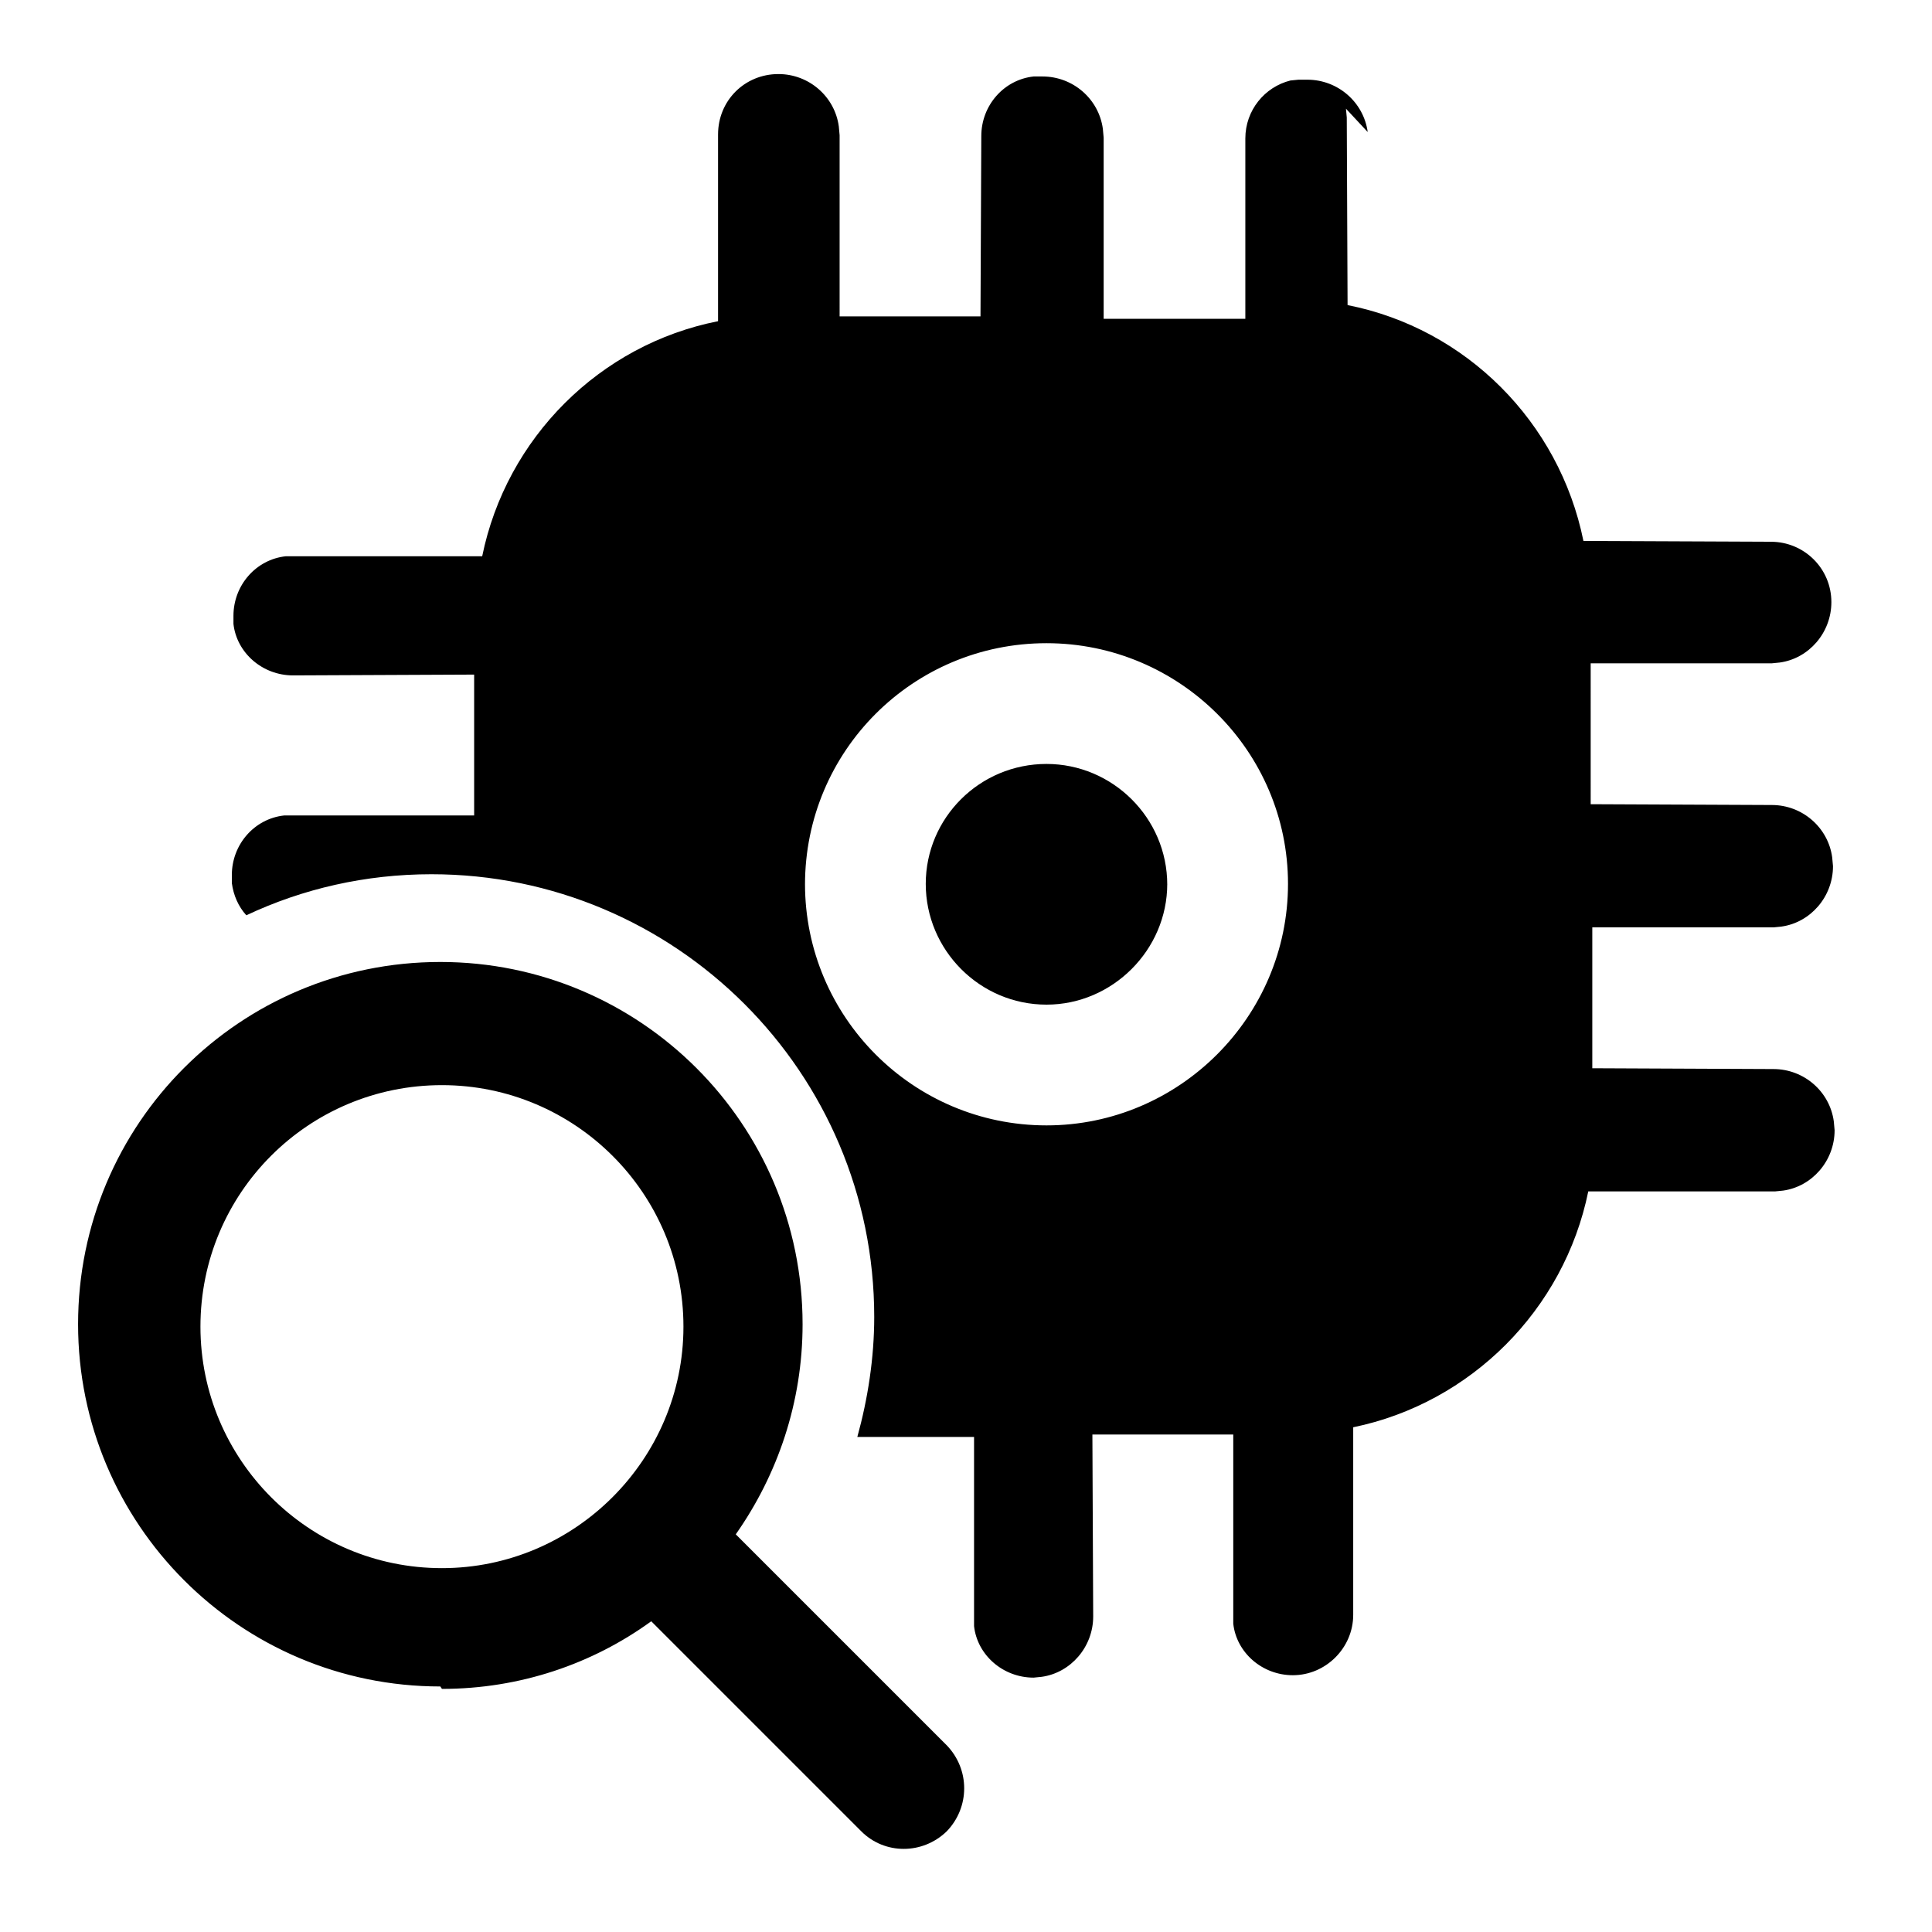 <svg viewBox="0 0 24 24" xmlns="http://www.w3.org/2000/svg"><path fill="currentColor" d="M16.99 1.64c-.05-.37-.37-.65-.75-.65l-.11 0 -.1.01c-.32.08-.56.37-.56.72v2.24h-1.76l0-2.25 -.01-.11c-.05-.37-.37-.65-.75-.65l-.11 0c-.37.04-.65.36-.65.74l-.01 2.24h-1.75V1.68l-.01-.11c-.05-.37-.37-.65-.75-.65 -.42 0-.75.33-.75.75l0 2.32c-1.47.29-2.63 1.45-2.93 2.92l-2.33 0 -.11 0c-.37.04-.65.36-.65.74l0 .1c.04.36.36.64.74.64l2.25-.01v1.75l-2.25 0 -.11 0c-.37.04-.65.36-.65.74l0 .1c.02.15.08.29.18.4 .7-.33 1.48-.51 2.3-.51 3.03 0 5.5 2.46 5.5 5.5 0 .51-.08 1.02-.21 1.49h1.45l0 2.25 0 .1c.04.36.36.64.74.64l.1-.01c.36-.05.64-.37.64-.75l-.01-2.26h1.75v2.25l0 .1c.04.36.36.64.74.64 .41 0 .75-.34.75-.75l0-2.33c1.46-.3 2.62-1.46 2.92-2.93l2.32 0 .1-.01c.36-.05.64-.37.64-.75l-.01-.11c-.05-.37-.37-.65-.75-.65l-2.25-.01v-1.75l2.25 0 .1-.01c.36-.05.64-.37.64-.75l-.01-.11c-.05-.37-.37-.65-.75-.65l-2.25-.01V8.24l2.25 0 .1-.01c.36-.05.64-.37.64-.75 0-.42-.34-.75-.75-.75l-2.33-.01c-.3-1.48-1.46-2.64-2.93-2.93l-.01-2.33 -.01-.11ZM10 10.99c0-1.66 1.34-3 3-3 1.65 0 3 1.34 3 2.99 0 1.65-1.35 3-3 3 -1.66 0-3-1.35-3-3Zm4.5 0c0-.83-.68-1.5-1.5-1.5 -.83 0-1.5.67-1.5 1.49s.67 1.5 1.5 1.5c.82 0 1.5-.68 1.5-1.5Zm-9.01 9.99c.97 0 1.87-.31 2.6-.84l2.61 2.61c.29.29.76.29 1.06 0 .29-.3.29-.77 0-1.07l-2.62-2.62c.52-.74.83-1.64.83-2.61 0-2.49-2.02-4.5-4.5-4.5 -2.49 0-4.5 2.01-4.5 4.5 0 2.48 2.01 4.5 4.5 4.5Zm0-1.5c-1.66 0-3-1.35-3-3 0-1.66 1.34-3 3-3 1.65 0 3 1.34 3 3 0 1.65-1.35 3-3 3Z"/></svg>